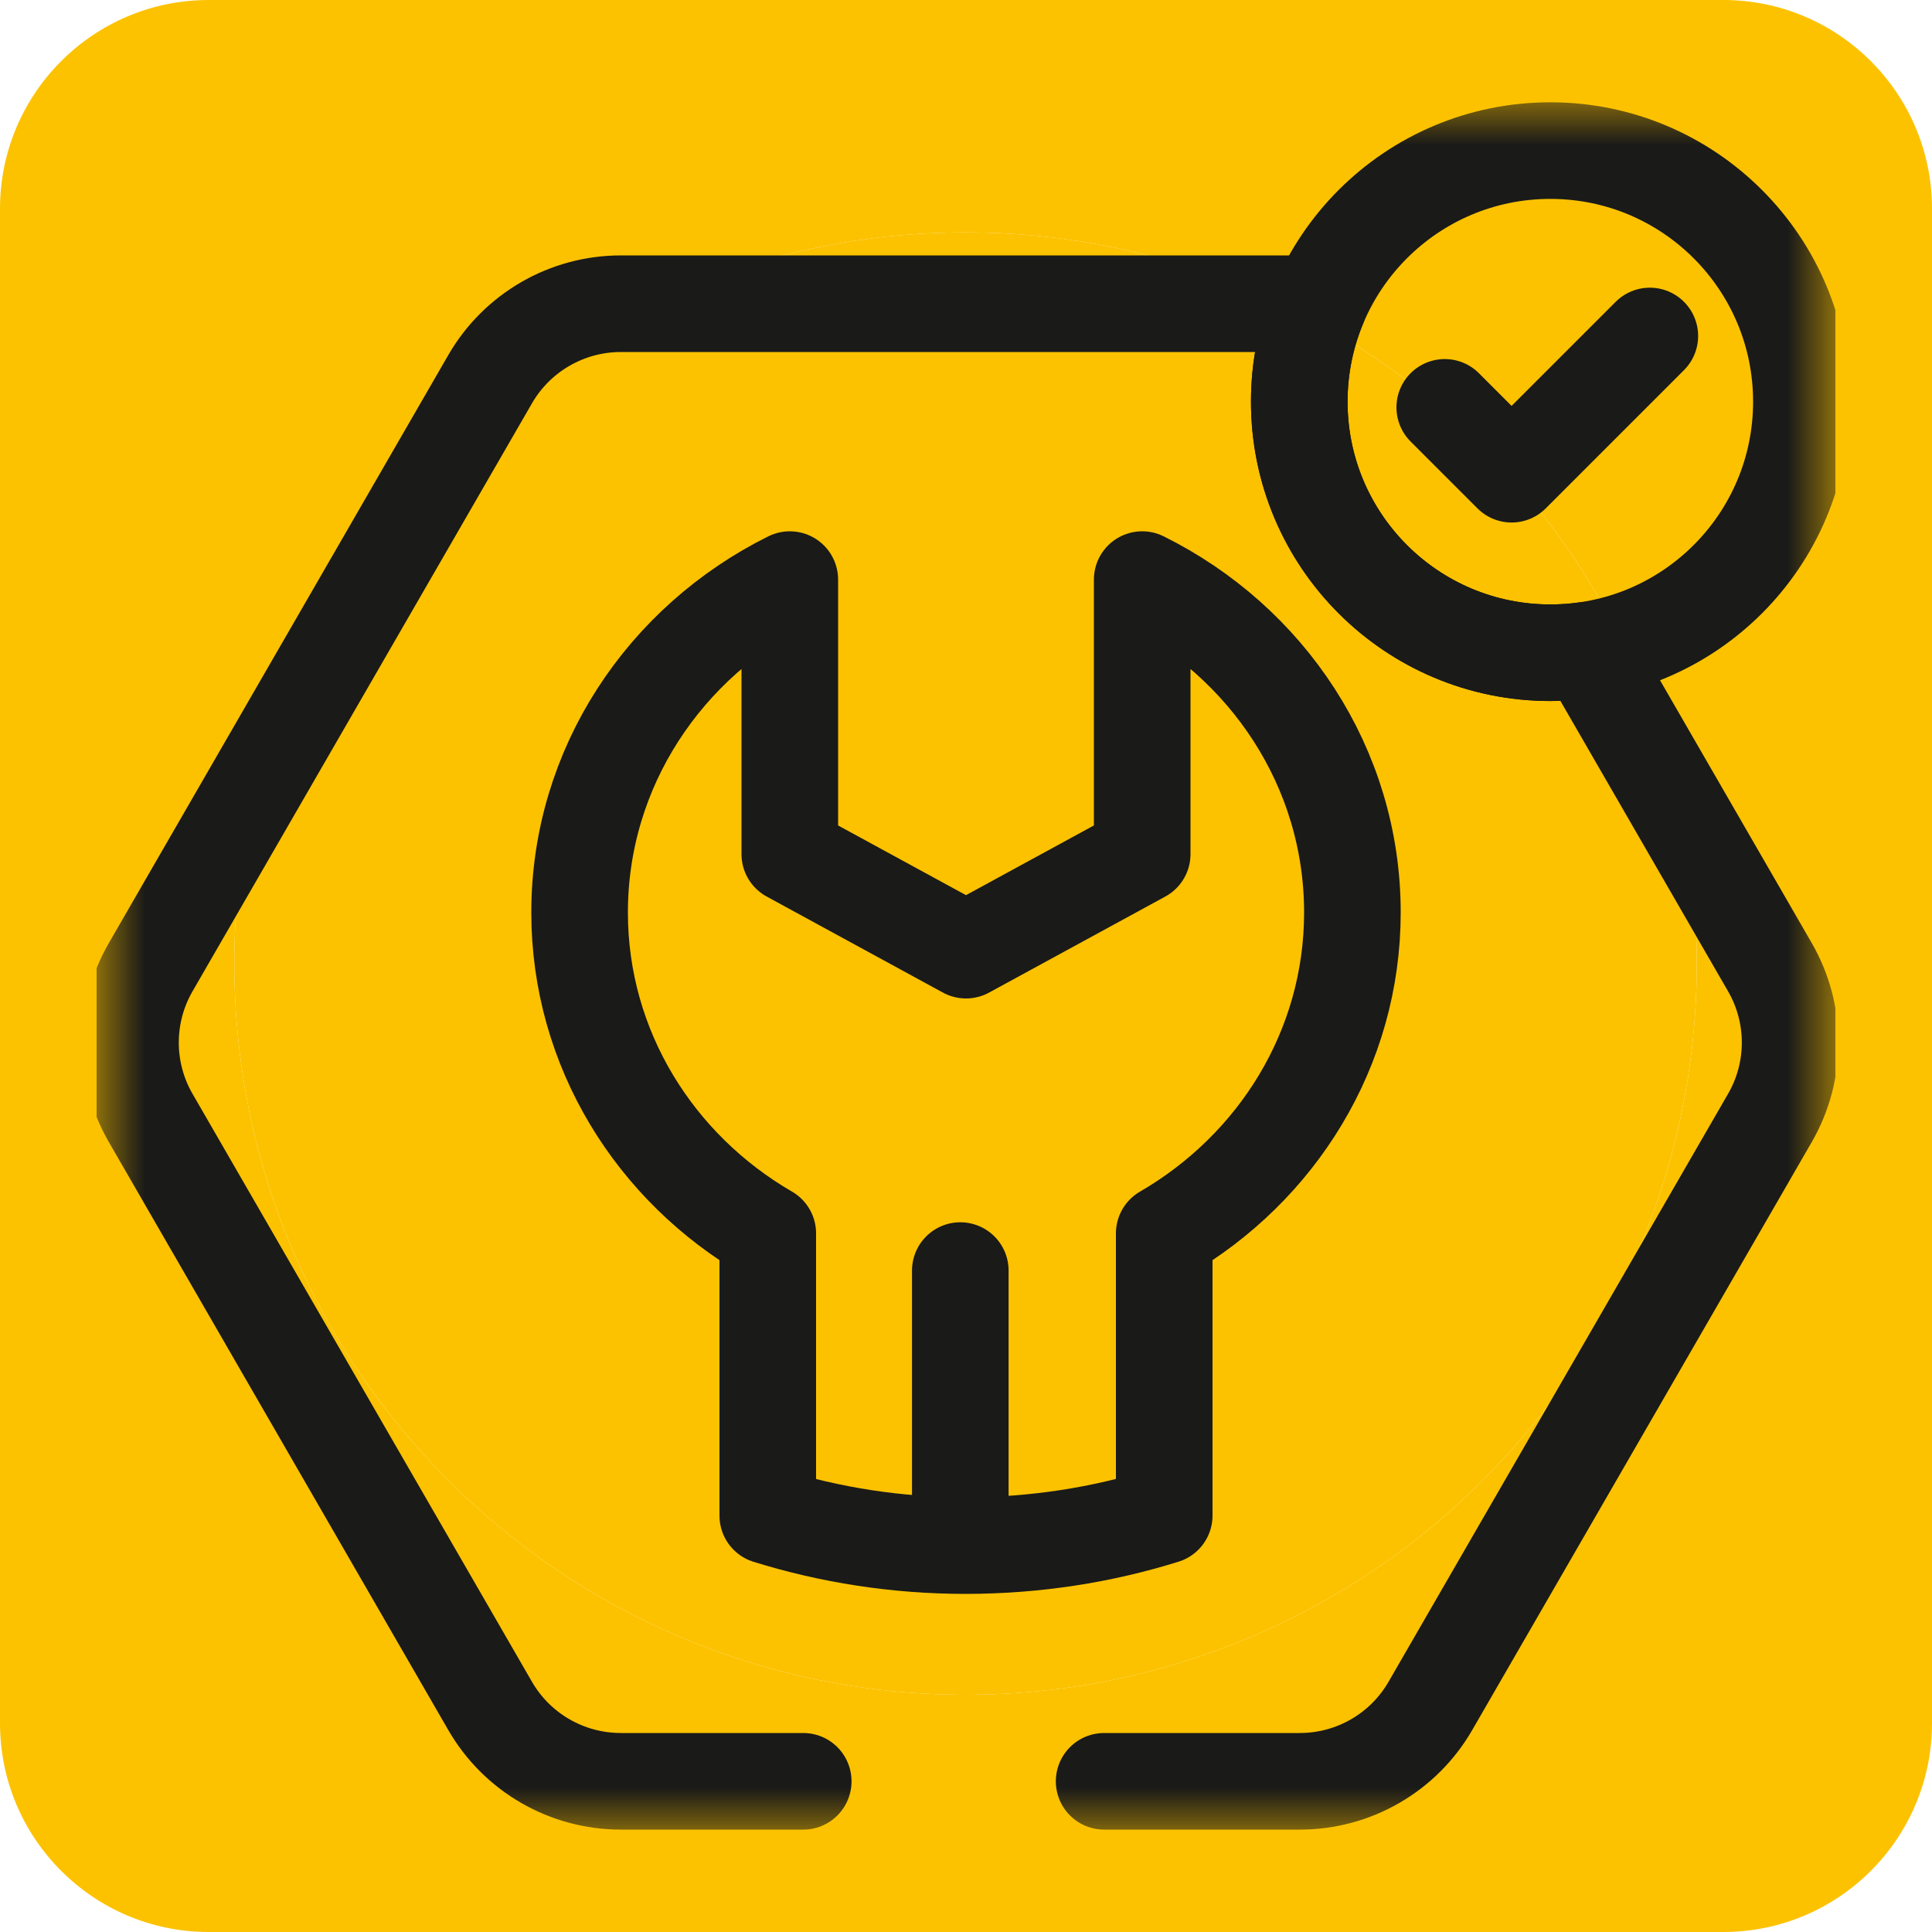 <svg width="20" height="20" viewBox="0 0 20 20" fill="none" xmlns="http://www.w3.org/2000/svg">
<path d="M17.839 0H2.161C0.968 0 0 0.968 0 2.161V17.839C0 19.032 0.968 20 2.161 20H17.839C19.032 20 20 19.032 20 17.839V2.161C20 0.968 19.032 0 17.839 0ZM9.995 17.544C5.815 17.544 2.426 14.155 2.426 9.975C2.426 5.794 5.815 2.406 9.995 2.406C14.176 2.406 17.565 5.794 17.565 9.975C17.565 14.155 14.176 17.544 9.995 17.544Z" fill="#FCC200"/>
<path d="M9.995 17.544C5.815 17.544 2.426 14.155 2.426 9.975C2.426 5.794 5.815 2.406 9.995 2.406C14.176 2.406 17.565 5.794 17.565 9.975C17.565 14.155 14.176 17.544 9.995 17.544Z" fill="#FCC200"/>
<g clip-path="url(#clip0_172_1476)">
<mask id="mask0_172_1476" style="mask-type:luminance" maskUnits="userSpaceOnUse" x="0" y="0" width="19" height="19">
<path d="M1 1H19V19H1V1Z" fill="white"/>
</mask>
<g mask="url(#mask0_172_1476)">
<path d="M14 9.446C14 10.857 13.218 12.092 12.052 12.768V15.689C11.405 15.891 10.716 15.999 10 16H9.998C9.283 16 8.594 15.891 7.948 15.69V12.768C6.782 12.092 6 10.857 6 9.446C6 7.944 6.884 6.641 8.176 6V8.842L10 9.836L11.824 8.842V6C13.116 6.641 14 7.944 14 9.446Z" stroke="#1A1A18" stroke-miterlimit="10" stroke-linecap="round" stroke-linejoin="round"/>
<path d="M9.941 15.543V13.153" stroke="#1A1A18" stroke-miterlimit="10" stroke-linecap="round" stroke-linejoin="round"/>
<path d="M11.43 18.44H13.456C14.013 18.44 14.528 18.143 14.807 17.66L18.322 11.573C18.601 11.09 18.601 10.495 18.322 10.012L16.427 6.73C16.304 6.748 16.177 6.757 16.049 6.757C14.613 6.757 13.45 5.594 13.45 4.158C13.45 3.803 13.521 3.465 13.65 3.156C13.586 3.148 13.521 3.144 13.456 3.144H6.427C5.869 3.144 5.353 3.442 5.074 3.925L1.56 10.012C1.281 10.495 1.281 11.09 1.56 11.573L5.074 17.66C5.353 18.143 5.869 18.44 6.427 18.44H8.315" stroke="#1A1A18" stroke-miterlimit="10" stroke-linecap="round" stroke-linejoin="round"/>
<path d="M18.648 4.158C18.648 5.593 17.484 6.757 16.049 6.757C14.613 6.757 13.45 5.593 13.45 4.158C13.45 2.723 14.613 1.559 16.049 1.559C17.484 1.559 18.648 2.723 18.648 4.158Z" stroke="#1A1A18" stroke-miterlimit="10" stroke-linecap="round" stroke-linejoin="round"/>
<path d="M14.956 4.217L15.648 4.909L17.079 3.478" stroke="#1A1A18" stroke-miterlimit="10" stroke-linecap="round" stroke-linejoin="round"/>
</g>
</g>
<defs>
<clipPath id="clip0_172_1476">
<rect width="18" height="18" fill="white" transform="translate(1 1)"/>
</clipPath>
</defs>
</svg>
